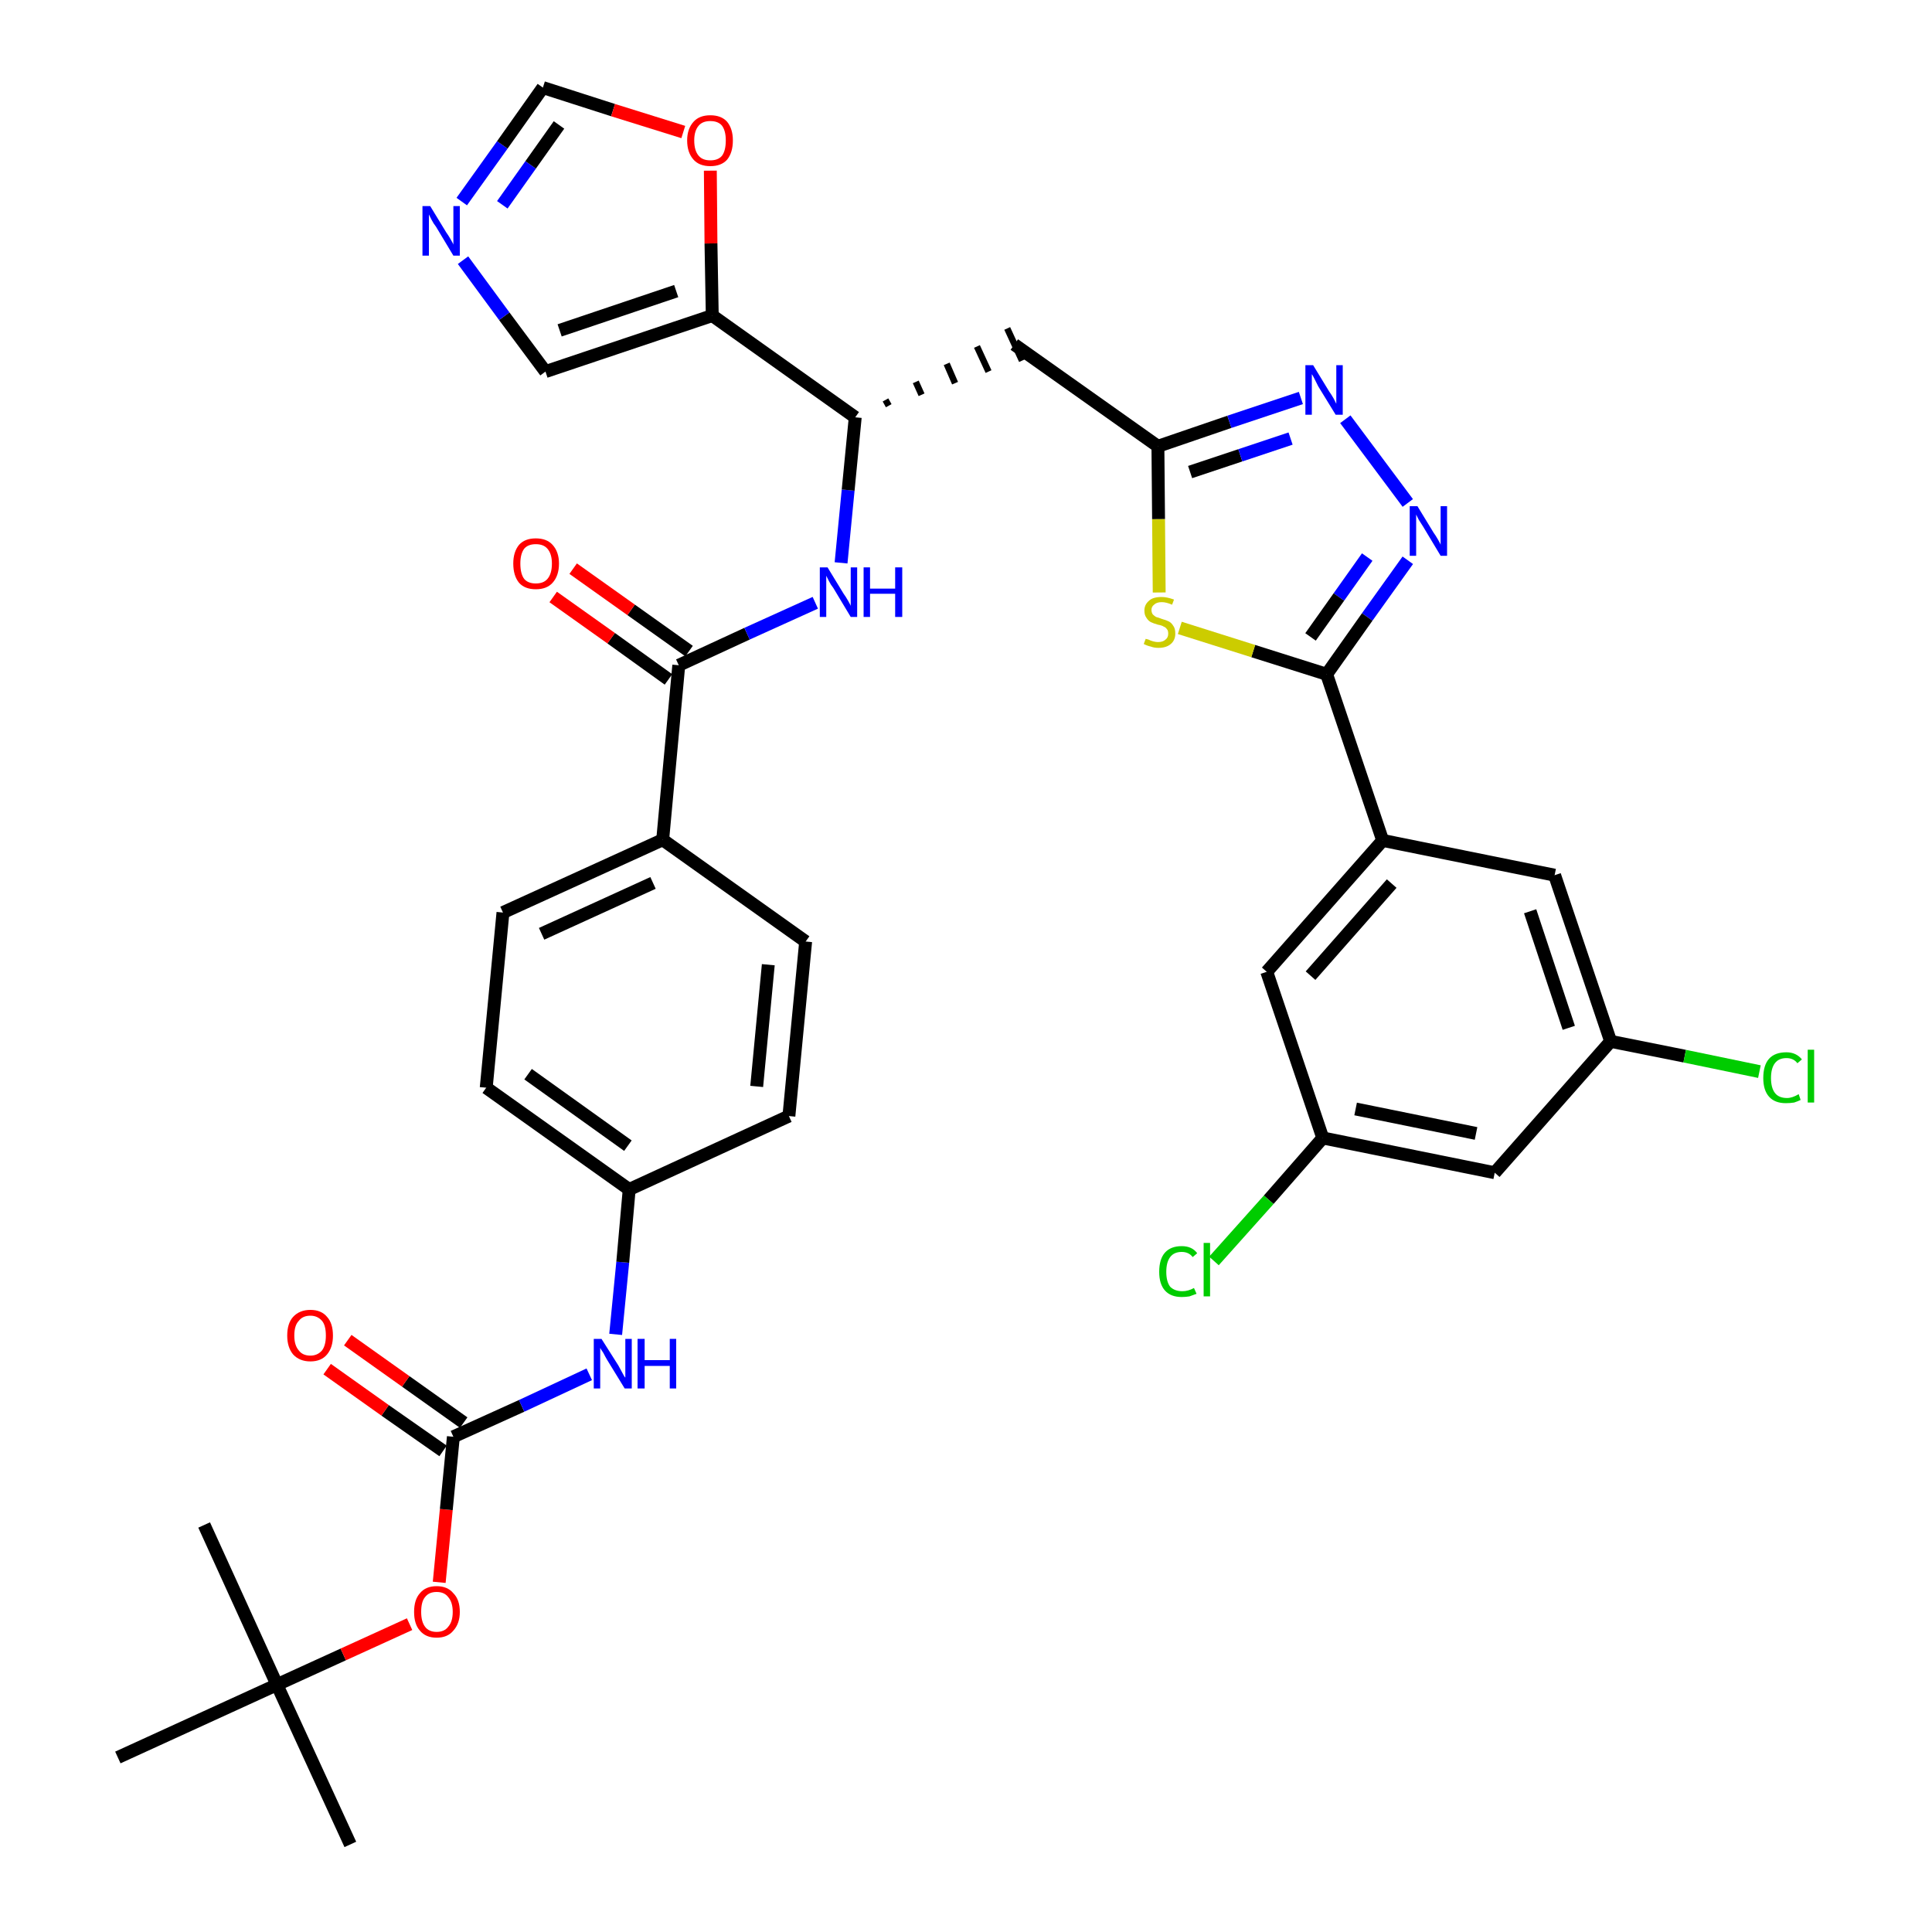 <?xml version='1.0' encoding='iso-8859-1'?>
<svg version='1.1' baseProfile='full'
              xmlns='http://www.w3.org/2000/svg'
                      xmlns:rdkit='http://www.rdkit.org/xml'
                      xmlns:xlink='http://www.w3.org/1999/xlink'
                  xml:space='preserve'
width='300px' height='300px' viewBox='0 0 300 300'>
<!-- END OF HEADER -->
<path class='bond-0 atom-0 atom-1' d='M 54.4,286.4 L 43.0,261.6' style='fill:none;fill-rule:evenodd;stroke:#000000;stroke-width:2.0px;stroke-linecap:butt;stroke-linejoin:miter;stroke-opacity:1' />
<path class='bond-1 atom-1 atom-2' d='M 43.0,261.6 L 31.7,236.8' style='fill:none;fill-rule:evenodd;stroke:#000000;stroke-width:2.0px;stroke-linecap:butt;stroke-linejoin:miter;stroke-opacity:1' />
<path class='bond-2 atom-1 atom-3' d='M 43.0,261.6 L 18.3,272.9' style='fill:none;fill-rule:evenodd;stroke:#000000;stroke-width:2.0px;stroke-linecap:butt;stroke-linejoin:miter;stroke-opacity:1' />
<path class='bond-3 atom-1 atom-4' d='M 43.0,261.6 L 53.3,256.9' style='fill:none;fill-rule:evenodd;stroke:#000000;stroke-width:2.0px;stroke-linecap:butt;stroke-linejoin:miter;stroke-opacity:1' />
<path class='bond-3 atom-1 atom-4' d='M 53.3,256.9 L 63.6,252.2' style='fill:none;fill-rule:evenodd;stroke:#FF0000;stroke-width:2.0px;stroke-linecap:butt;stroke-linejoin:miter;stroke-opacity:1' />
<path class='bond-4 atom-4 atom-5' d='M 68.2,245.7 L 69.3,234.4' style='fill:none;fill-rule:evenodd;stroke:#FF0000;stroke-width:2.0px;stroke-linecap:butt;stroke-linejoin:miter;stroke-opacity:1' />
<path class='bond-4 atom-4 atom-5' d='M 69.3,234.4 L 70.4,223.1' style='fill:none;fill-rule:evenodd;stroke:#000000;stroke-width:2.0px;stroke-linecap:butt;stroke-linejoin:miter;stroke-opacity:1' />
<path class='bond-5 atom-5 atom-6' d='M 72.0,220.9 L 63.0,214.5' style='fill:none;fill-rule:evenodd;stroke:#000000;stroke-width:2.0px;stroke-linecap:butt;stroke-linejoin:miter;stroke-opacity:1' />
<path class='bond-5 atom-5 atom-6' d='M 63.0,214.5 L 54.0,208.1' style='fill:none;fill-rule:evenodd;stroke:#FF0000;stroke-width:2.0px;stroke-linecap:butt;stroke-linejoin:miter;stroke-opacity:1' />
<path class='bond-5 atom-5 atom-6' d='M 68.8,225.3 L 59.8,219.0' style='fill:none;fill-rule:evenodd;stroke:#000000;stroke-width:2.0px;stroke-linecap:butt;stroke-linejoin:miter;stroke-opacity:1' />
<path class='bond-5 atom-5 atom-6' d='M 59.8,219.0 L 50.8,212.6' style='fill:none;fill-rule:evenodd;stroke:#FF0000;stroke-width:2.0px;stroke-linecap:butt;stroke-linejoin:miter;stroke-opacity:1' />
<path class='bond-6 atom-5 atom-7' d='M 70.4,223.1 L 81.0,218.3' style='fill:none;fill-rule:evenodd;stroke:#000000;stroke-width:2.0px;stroke-linecap:butt;stroke-linejoin:miter;stroke-opacity:1' />
<path class='bond-6 atom-5 atom-7' d='M 81.0,218.3 L 91.5,213.4' style='fill:none;fill-rule:evenodd;stroke:#0000FF;stroke-width:2.0px;stroke-linecap:butt;stroke-linejoin:miter;stroke-opacity:1' />
<path class='bond-7 atom-7 atom-8' d='M 95.6,207.2 L 96.7,196.0' style='fill:none;fill-rule:evenodd;stroke:#0000FF;stroke-width:2.0px;stroke-linecap:butt;stroke-linejoin:miter;stroke-opacity:1' />
<path class='bond-7 atom-7 atom-8' d='M 96.7,196.0 L 97.7,184.7' style='fill:none;fill-rule:evenodd;stroke:#000000;stroke-width:2.0px;stroke-linecap:butt;stroke-linejoin:miter;stroke-opacity:1' />
<path class='bond-8 atom-8 atom-9' d='M 97.7,184.7 L 75.5,168.9' style='fill:none;fill-rule:evenodd;stroke:#000000;stroke-width:2.0px;stroke-linecap:butt;stroke-linejoin:miter;stroke-opacity:1' />
<path class='bond-8 atom-8 atom-9' d='M 97.5,177.9 L 82.0,166.8' style='fill:none;fill-rule:evenodd;stroke:#000000;stroke-width:2.0px;stroke-linecap:butt;stroke-linejoin:miter;stroke-opacity:1' />
<path class='bond-36 atom-36 atom-8' d='M 122.5,173.3 L 97.7,184.7' style='fill:none;fill-rule:evenodd;stroke:#000000;stroke-width:2.0px;stroke-linecap:butt;stroke-linejoin:miter;stroke-opacity:1' />
<path class='bond-9 atom-9 atom-10' d='M 75.5,168.9 L 78.1,141.7' style='fill:none;fill-rule:evenodd;stroke:#000000;stroke-width:2.0px;stroke-linecap:butt;stroke-linejoin:miter;stroke-opacity:1' />
<path class='bond-10 atom-10 atom-11' d='M 78.1,141.7 L 102.9,130.4' style='fill:none;fill-rule:evenodd;stroke:#000000;stroke-width:2.0px;stroke-linecap:butt;stroke-linejoin:miter;stroke-opacity:1' />
<path class='bond-10 atom-10 atom-11' d='M 84.1,145.0 L 101.4,137.1' style='fill:none;fill-rule:evenodd;stroke:#000000;stroke-width:2.0px;stroke-linecap:butt;stroke-linejoin:miter;stroke-opacity:1' />
<path class='bond-11 atom-11 atom-12' d='M 102.9,130.4 L 105.4,103.3' style='fill:none;fill-rule:evenodd;stroke:#000000;stroke-width:2.0px;stroke-linecap:butt;stroke-linejoin:miter;stroke-opacity:1' />
<path class='bond-34 atom-11 atom-35' d='M 102.9,130.4 L 125.1,146.2' style='fill:none;fill-rule:evenodd;stroke:#000000;stroke-width:2.0px;stroke-linecap:butt;stroke-linejoin:miter;stroke-opacity:1' />
<path class='bond-12 atom-12 atom-13' d='M 107.0,101.1 L 98.0,94.7' style='fill:none;fill-rule:evenodd;stroke:#000000;stroke-width:2.0px;stroke-linecap:butt;stroke-linejoin:miter;stroke-opacity:1' />
<path class='bond-12 atom-12 atom-13' d='M 98.0,94.7 L 89.0,88.3' style='fill:none;fill-rule:evenodd;stroke:#FF0000;stroke-width:2.0px;stroke-linecap:butt;stroke-linejoin:miter;stroke-opacity:1' />
<path class='bond-12 atom-12 atom-13' d='M 103.8,105.5 L 94.9,99.1' style='fill:none;fill-rule:evenodd;stroke:#000000;stroke-width:2.0px;stroke-linecap:butt;stroke-linejoin:miter;stroke-opacity:1' />
<path class='bond-12 atom-12 atom-13' d='M 94.9,99.1 L 85.9,92.7' style='fill:none;fill-rule:evenodd;stroke:#FF0000;stroke-width:2.0px;stroke-linecap:butt;stroke-linejoin:miter;stroke-opacity:1' />
<path class='bond-13 atom-12 atom-14' d='M 105.4,103.3 L 116.0,98.4' style='fill:none;fill-rule:evenodd;stroke:#000000;stroke-width:2.0px;stroke-linecap:butt;stroke-linejoin:miter;stroke-opacity:1' />
<path class='bond-13 atom-12 atom-14' d='M 116.0,98.4 L 126.6,93.6' style='fill:none;fill-rule:evenodd;stroke:#0000FF;stroke-width:2.0px;stroke-linecap:butt;stroke-linejoin:miter;stroke-opacity:1' />
<path class='bond-14 atom-14 atom-15' d='M 130.6,87.4 L 131.7,76.1' style='fill:none;fill-rule:evenodd;stroke:#0000FF;stroke-width:2.0px;stroke-linecap:butt;stroke-linejoin:miter;stroke-opacity:1' />
<path class='bond-14 atom-14 atom-15' d='M 131.7,76.1 L 132.8,64.8' style='fill:none;fill-rule:evenodd;stroke:#000000;stroke-width:2.0px;stroke-linecap:butt;stroke-linejoin:miter;stroke-opacity:1' />
<path class='bond-15 atom-15 atom-16' d='M 138.0,63.0 L 137.5,62.1' style='fill:none;fill-rule:evenodd;stroke:#000000;stroke-width:1.0px;stroke-linecap:butt;stroke-linejoin:miter;stroke-opacity:1' />
<path class='bond-15 atom-15 atom-16' d='M 143.1,61.3 L 142.2,59.3' style='fill:none;fill-rule:evenodd;stroke:#000000;stroke-width:1.0px;stroke-linecap:butt;stroke-linejoin:miter;stroke-opacity:1' />
<path class='bond-15 atom-15 atom-16' d='M 148.3,59.5 L 147.0,56.5' style='fill:none;fill-rule:evenodd;stroke:#000000;stroke-width:1.0px;stroke-linecap:butt;stroke-linejoin:miter;stroke-opacity:1' />
<path class='bond-15 atom-15 atom-16' d='M 153.5,57.7 L 151.7,53.8' style='fill:none;fill-rule:evenodd;stroke:#000000;stroke-width:1.0px;stroke-linecap:butt;stroke-linejoin:miter;stroke-opacity:1' />
<path class='bond-15 atom-15 atom-16' d='M 158.7,56.0 L 156.4,51.0' style='fill:none;fill-rule:evenodd;stroke:#000000;stroke-width:1.0px;stroke-linecap:butt;stroke-linejoin:miter;stroke-opacity:1' />
<path class='bond-29 atom-15 atom-30' d='M 132.8,64.8 L 110.6,49.0' style='fill:none;fill-rule:evenodd;stroke:#000000;stroke-width:2.0px;stroke-linecap:butt;stroke-linejoin:miter;stroke-opacity:1' />
<path class='bond-16 atom-16 atom-17' d='M 157.5,53.5 L 179.8,69.3' style='fill:none;fill-rule:evenodd;stroke:#000000;stroke-width:2.0px;stroke-linecap:butt;stroke-linejoin:miter;stroke-opacity:1' />
<path class='bond-17 atom-17 atom-18' d='M 179.8,69.3 L 190.9,65.5' style='fill:none;fill-rule:evenodd;stroke:#000000;stroke-width:2.0px;stroke-linecap:butt;stroke-linejoin:miter;stroke-opacity:1' />
<path class='bond-17 atom-17 atom-18' d='M 190.9,65.5 L 202.0,61.8' style='fill:none;fill-rule:evenodd;stroke:#0000FF;stroke-width:2.0px;stroke-linecap:butt;stroke-linejoin:miter;stroke-opacity:1' />
<path class='bond-17 atom-17 atom-18' d='M 184.8,73.3 L 192.6,70.7' style='fill:none;fill-rule:evenodd;stroke:#000000;stroke-width:2.0px;stroke-linecap:butt;stroke-linejoin:miter;stroke-opacity:1' />
<path class='bond-17 atom-17 atom-18' d='M 192.6,70.7 L 200.4,68.1' style='fill:none;fill-rule:evenodd;stroke:#0000FF;stroke-width:2.0px;stroke-linecap:butt;stroke-linejoin:miter;stroke-opacity:1' />
<path class='bond-37 atom-29 atom-17' d='M 180.0,92.0 L 179.9,80.6' style='fill:none;fill-rule:evenodd;stroke:#CCCC00;stroke-width:2.0px;stroke-linecap:butt;stroke-linejoin:miter;stroke-opacity:1' />
<path class='bond-37 atom-29 atom-17' d='M 179.9,80.6 L 179.8,69.3' style='fill:none;fill-rule:evenodd;stroke:#000000;stroke-width:2.0px;stroke-linecap:butt;stroke-linejoin:miter;stroke-opacity:1' />
<path class='bond-18 atom-18 atom-19' d='M 208.9,65.1 L 218.6,78.1' style='fill:none;fill-rule:evenodd;stroke:#0000FF;stroke-width:2.0px;stroke-linecap:butt;stroke-linejoin:miter;stroke-opacity:1' />
<path class='bond-19 atom-19 atom-20' d='M 218.6,87.0 L 212.3,95.8' style='fill:none;fill-rule:evenodd;stroke:#0000FF;stroke-width:2.0px;stroke-linecap:butt;stroke-linejoin:miter;stroke-opacity:1' />
<path class='bond-19 atom-19 atom-20' d='M 212.3,95.8 L 206.0,104.7' style='fill:none;fill-rule:evenodd;stroke:#000000;stroke-width:2.0px;stroke-linecap:butt;stroke-linejoin:miter;stroke-opacity:1' />
<path class='bond-19 atom-19 atom-20' d='M 212.3,86.5 L 207.9,92.7' style='fill:none;fill-rule:evenodd;stroke:#0000FF;stroke-width:2.0px;stroke-linecap:butt;stroke-linejoin:miter;stroke-opacity:1' />
<path class='bond-19 atom-19 atom-20' d='M 207.9,92.7 L 203.5,98.9' style='fill:none;fill-rule:evenodd;stroke:#000000;stroke-width:2.0px;stroke-linecap:butt;stroke-linejoin:miter;stroke-opacity:1' />
<path class='bond-20 atom-20 atom-21' d='M 206.0,104.7 L 214.7,130.5' style='fill:none;fill-rule:evenodd;stroke:#000000;stroke-width:2.0px;stroke-linecap:butt;stroke-linejoin:miter;stroke-opacity:1' />
<path class='bond-28 atom-20 atom-29' d='M 206.0,104.7 L 194.6,101.1' style='fill:none;fill-rule:evenodd;stroke:#000000;stroke-width:2.0px;stroke-linecap:butt;stroke-linejoin:miter;stroke-opacity:1' />
<path class='bond-28 atom-20 atom-29' d='M 194.6,101.1 L 183.2,97.5' style='fill:none;fill-rule:evenodd;stroke:#CCCC00;stroke-width:2.0px;stroke-linecap:butt;stroke-linejoin:miter;stroke-opacity:1' />
<path class='bond-21 atom-21 atom-22' d='M 214.7,130.5 L 196.7,150.9' style='fill:none;fill-rule:evenodd;stroke:#000000;stroke-width:2.0px;stroke-linecap:butt;stroke-linejoin:miter;stroke-opacity:1' />
<path class='bond-21 atom-21 atom-22' d='M 216.1,137.2 L 203.5,151.5' style='fill:none;fill-rule:evenodd;stroke:#000000;stroke-width:2.0px;stroke-linecap:butt;stroke-linejoin:miter;stroke-opacity:1' />
<path class='bond-39 atom-28 atom-21' d='M 241.4,135.9 L 214.7,130.5' style='fill:none;fill-rule:evenodd;stroke:#000000;stroke-width:2.0px;stroke-linecap:butt;stroke-linejoin:miter;stroke-opacity:1' />
<path class='bond-22 atom-22 atom-23' d='M 196.7,150.9 L 205.4,176.7' style='fill:none;fill-rule:evenodd;stroke:#000000;stroke-width:2.0px;stroke-linecap:butt;stroke-linejoin:miter;stroke-opacity:1' />
<path class='bond-23 atom-23 atom-24' d='M 205.4,176.7 L 197.0,186.3' style='fill:none;fill-rule:evenodd;stroke:#000000;stroke-width:2.0px;stroke-linecap:butt;stroke-linejoin:miter;stroke-opacity:1' />
<path class='bond-23 atom-23 atom-24' d='M 197.0,186.3 L 188.5,195.8' style='fill:none;fill-rule:evenodd;stroke:#00CC00;stroke-width:2.0px;stroke-linecap:butt;stroke-linejoin:miter;stroke-opacity:1' />
<path class='bond-24 atom-23 atom-25' d='M 205.4,176.7 L 232.1,182.1' style='fill:none;fill-rule:evenodd;stroke:#000000;stroke-width:2.0px;stroke-linecap:butt;stroke-linejoin:miter;stroke-opacity:1' />
<path class='bond-24 atom-23 atom-25' d='M 210.5,172.2 L 229.2,176.0' style='fill:none;fill-rule:evenodd;stroke:#000000;stroke-width:2.0px;stroke-linecap:butt;stroke-linejoin:miter;stroke-opacity:1' />
<path class='bond-25 atom-25 atom-26' d='M 232.1,182.1 L 250.1,161.7' style='fill:none;fill-rule:evenodd;stroke:#000000;stroke-width:2.0px;stroke-linecap:butt;stroke-linejoin:miter;stroke-opacity:1' />
<path class='bond-26 atom-26 atom-27' d='M 250.1,161.7 L 261.6,164.0' style='fill:none;fill-rule:evenodd;stroke:#000000;stroke-width:2.0px;stroke-linecap:butt;stroke-linejoin:miter;stroke-opacity:1' />
<path class='bond-26 atom-26 atom-27' d='M 261.6,164.0 L 273.2,166.4' style='fill:none;fill-rule:evenodd;stroke:#00CC00;stroke-width:2.0px;stroke-linecap:butt;stroke-linejoin:miter;stroke-opacity:1' />
<path class='bond-27 atom-26 atom-28' d='M 250.1,161.7 L 241.4,135.9' style='fill:none;fill-rule:evenodd;stroke:#000000;stroke-width:2.0px;stroke-linecap:butt;stroke-linejoin:miter;stroke-opacity:1' />
<path class='bond-27 atom-26 atom-28' d='M 243.6,159.6 L 237.6,141.5' style='fill:none;fill-rule:evenodd;stroke:#000000;stroke-width:2.0px;stroke-linecap:butt;stroke-linejoin:miter;stroke-opacity:1' />
<path class='bond-30 atom-30 atom-31' d='M 110.6,49.0 L 84.7,57.7' style='fill:none;fill-rule:evenodd;stroke:#000000;stroke-width:2.0px;stroke-linecap:butt;stroke-linejoin:miter;stroke-opacity:1' />
<path class='bond-30 atom-30 atom-31' d='M 105.0,45.2 L 86.9,51.3' style='fill:none;fill-rule:evenodd;stroke:#000000;stroke-width:2.0px;stroke-linecap:butt;stroke-linejoin:miter;stroke-opacity:1' />
<path class='bond-38 atom-34 atom-30' d='M 110.3,26.5 L 110.4,37.8' style='fill:none;fill-rule:evenodd;stroke:#FF0000;stroke-width:2.0px;stroke-linecap:butt;stroke-linejoin:miter;stroke-opacity:1' />
<path class='bond-38 atom-34 atom-30' d='M 110.4,37.8 L 110.6,49.0' style='fill:none;fill-rule:evenodd;stroke:#000000;stroke-width:2.0px;stroke-linecap:butt;stroke-linejoin:miter;stroke-opacity:1' />
<path class='bond-31 atom-31 atom-32' d='M 84.7,57.7 L 78.3,49.1' style='fill:none;fill-rule:evenodd;stroke:#000000;stroke-width:2.0px;stroke-linecap:butt;stroke-linejoin:miter;stroke-opacity:1' />
<path class='bond-31 atom-31 atom-32' d='M 78.3,49.1 L 71.9,40.4' style='fill:none;fill-rule:evenodd;stroke:#0000FF;stroke-width:2.0px;stroke-linecap:butt;stroke-linejoin:miter;stroke-opacity:1' />
<path class='bond-32 atom-32 atom-33' d='M 71.7,31.3 L 78.0,22.5' style='fill:none;fill-rule:evenodd;stroke:#0000FF;stroke-width:2.0px;stroke-linecap:butt;stroke-linejoin:miter;stroke-opacity:1' />
<path class='bond-32 atom-32 atom-33' d='M 78.0,22.5 L 84.3,13.6' style='fill:none;fill-rule:evenodd;stroke:#000000;stroke-width:2.0px;stroke-linecap:butt;stroke-linejoin:miter;stroke-opacity:1' />
<path class='bond-32 atom-32 atom-33' d='M 78.0,31.8 L 82.4,25.6' style='fill:none;fill-rule:evenodd;stroke:#0000FF;stroke-width:2.0px;stroke-linecap:butt;stroke-linejoin:miter;stroke-opacity:1' />
<path class='bond-32 atom-32 atom-33' d='M 82.4,25.6 L 86.8,19.4' style='fill:none;fill-rule:evenodd;stroke:#000000;stroke-width:2.0px;stroke-linecap:butt;stroke-linejoin:miter;stroke-opacity:1' />
<path class='bond-33 atom-33 atom-34' d='M 84.3,13.6 L 95.2,17.1' style='fill:none;fill-rule:evenodd;stroke:#000000;stroke-width:2.0px;stroke-linecap:butt;stroke-linejoin:miter;stroke-opacity:1' />
<path class='bond-33 atom-33 atom-34' d='M 95.2,17.1 L 106.1,20.5' style='fill:none;fill-rule:evenodd;stroke:#FF0000;stroke-width:2.0px;stroke-linecap:butt;stroke-linejoin:miter;stroke-opacity:1' />
<path class='bond-35 atom-35 atom-36' d='M 125.1,146.2 L 122.5,173.3' style='fill:none;fill-rule:evenodd;stroke:#000000;stroke-width:2.0px;stroke-linecap:butt;stroke-linejoin:miter;stroke-opacity:1' />
<path class='bond-35 atom-35 atom-36' d='M 119.3,149.8 L 117.5,168.7' style='fill:none;fill-rule:evenodd;stroke:#000000;stroke-width:2.0px;stroke-linecap:butt;stroke-linejoin:miter;stroke-opacity:1' />
<path  class='atom-4' d='M 64.3 250.3
Q 64.3 248.4, 65.2 247.4
Q 66.1 246.3, 67.8 246.3
Q 69.5 246.3, 70.4 247.4
Q 71.4 248.4, 71.4 250.3
Q 71.4 252.1, 70.4 253.2
Q 69.5 254.3, 67.8 254.3
Q 66.1 254.3, 65.2 253.2
Q 64.3 252.2, 64.3 250.3
M 67.8 253.4
Q 69.0 253.4, 69.6 252.6
Q 70.3 251.8, 70.3 250.3
Q 70.3 248.8, 69.6 248.0
Q 69.0 247.2, 67.8 247.2
Q 66.6 247.2, 66.0 248.0
Q 65.4 248.7, 65.4 250.3
Q 65.4 251.8, 66.0 252.6
Q 66.6 253.4, 67.8 253.4
' fill='#FF0000'/>
<path  class='atom-6' d='M 44.6 207.4
Q 44.6 205.5, 45.5 204.5
Q 46.5 203.4, 48.2 203.4
Q 49.9 203.4, 50.8 204.5
Q 51.7 205.5, 51.7 207.4
Q 51.7 209.2, 50.8 210.3
Q 49.9 211.4, 48.2 211.4
Q 46.5 211.4, 45.5 210.3
Q 44.6 209.2, 44.6 207.4
M 48.2 210.5
Q 49.3 210.5, 50.0 209.7
Q 50.6 208.9, 50.6 207.4
Q 50.6 205.8, 50.0 205.1
Q 49.3 204.3, 48.2 204.3
Q 47.0 204.3, 46.4 205.1
Q 45.7 205.8, 45.7 207.4
Q 45.7 208.9, 46.4 209.7
Q 47.0 210.5, 48.2 210.5
' fill='#FF0000'/>
<path  class='atom-7' d='M 93.4 207.9
L 96.0 212.0
Q 96.2 212.4, 96.6 213.1
Q 97.0 213.9, 97.1 213.9
L 97.1 207.9
L 98.1 207.9
L 98.1 215.6
L 97.0 215.6
L 94.3 211.2
Q 94.0 210.7, 93.7 210.1
Q 93.3 209.5, 93.2 209.3
L 93.2 215.6
L 92.2 215.6
L 92.2 207.9
L 93.4 207.9
' fill='#0000FF'/>
<path  class='atom-7' d='M 99.0 207.9
L 100.1 207.9
L 100.1 211.2
L 104.0 211.2
L 104.0 207.9
L 105.0 207.9
L 105.0 215.6
L 104.0 215.6
L 104.0 212.1
L 100.1 212.1
L 100.1 215.6
L 99.0 215.6
L 99.0 207.9
' fill='#0000FF'/>
<path  class='atom-13' d='M 79.7 87.5
Q 79.7 85.7, 80.6 84.6
Q 81.5 83.6, 83.2 83.6
Q 84.9 83.6, 85.8 84.6
Q 86.8 85.7, 86.8 87.5
Q 86.8 89.4, 85.8 90.5
Q 84.9 91.5, 83.2 91.5
Q 81.5 91.5, 80.6 90.5
Q 79.7 89.4, 79.7 87.5
M 83.2 90.6
Q 84.4 90.6, 85.0 89.9
Q 85.7 89.1, 85.7 87.5
Q 85.7 86.0, 85.0 85.2
Q 84.4 84.5, 83.2 84.5
Q 82.0 84.5, 81.4 85.2
Q 80.8 86.0, 80.8 87.5
Q 80.8 89.1, 81.4 89.9
Q 82.0 90.6, 83.2 90.6
' fill='#FF0000'/>
<path  class='atom-14' d='M 128.5 88.1
L 131.0 92.2
Q 131.3 92.6, 131.7 93.3
Q 132.1 94.0, 132.1 94.1
L 132.1 88.1
L 133.1 88.1
L 133.1 95.8
L 132.1 95.8
L 129.4 91.3
Q 129.0 90.8, 128.7 90.2
Q 128.4 89.6, 128.3 89.4
L 128.3 95.8
L 127.3 95.8
L 127.3 88.1
L 128.5 88.1
' fill='#0000FF'/>
<path  class='atom-14' d='M 134.1 88.1
L 135.1 88.1
L 135.1 91.4
L 139.0 91.4
L 139.0 88.1
L 140.1 88.1
L 140.1 95.8
L 139.0 95.8
L 139.0 92.2
L 135.1 92.2
L 135.1 95.8
L 134.1 95.8
L 134.1 88.1
' fill='#0000FF'/>
<path  class='atom-18' d='M 203.9 56.7
L 206.4 60.8
Q 206.7 61.2, 207.1 61.9
Q 207.5 62.7, 207.5 62.7
L 207.5 56.7
L 208.5 56.7
L 208.5 64.4
L 207.4 64.4
L 204.7 60.0
Q 204.4 59.4, 204.1 58.8
Q 203.8 58.2, 203.7 58.1
L 203.7 64.4
L 202.7 64.4
L 202.7 56.7
L 203.9 56.7
' fill='#0000FF'/>
<path  class='atom-19' d='M 220.1 78.6
L 222.6 82.7
Q 222.9 83.1, 223.3 83.8
Q 223.7 84.5, 223.7 84.6
L 223.7 78.6
L 224.7 78.6
L 224.7 86.3
L 223.7 86.3
L 221.0 81.8
Q 220.7 81.3, 220.3 80.7
Q 220.0 80.1, 219.9 79.9
L 219.9 86.3
L 218.9 86.3
L 218.9 78.6
L 220.1 78.6
' fill='#0000FF'/>
<path  class='atom-24' d='M 180.0 197.5
Q 180.0 195.5, 180.9 194.5
Q 181.8 193.5, 183.5 193.5
Q 185.1 193.5, 185.9 194.6
L 185.2 195.2
Q 184.6 194.4, 183.5 194.4
Q 182.3 194.4, 181.7 195.2
Q 181.1 196.0, 181.1 197.5
Q 181.1 199.0, 181.7 199.8
Q 182.4 200.5, 183.6 200.5
Q 184.5 200.5, 185.4 200.0
L 185.8 200.9
Q 185.3 201.1, 184.7 201.3
Q 184.1 201.4, 183.5 201.4
Q 181.8 201.4, 180.9 200.4
Q 180.0 199.4, 180.0 197.5
' fill='#00CC00'/>
<path  class='atom-24' d='M 186.9 193.0
L 187.9 193.0
L 187.9 201.3
L 186.9 201.3
L 186.9 193.0
' fill='#00CC00'/>
<path  class='atom-27' d='M 273.8 167.4
Q 273.8 165.4, 274.7 164.4
Q 275.6 163.4, 277.4 163.4
Q 278.9 163.4, 279.8 164.5
L 279.1 165.1
Q 278.5 164.3, 277.4 164.3
Q 276.2 164.3, 275.6 165.1
Q 275.0 165.9, 275.0 167.4
Q 275.0 168.9, 275.6 169.7
Q 276.2 170.5, 277.5 170.5
Q 278.3 170.5, 279.3 169.9
L 279.6 170.8
Q 279.2 171.0, 278.6 171.2
Q 278.0 171.3, 277.3 171.3
Q 275.6 171.3, 274.7 170.3
Q 273.8 169.3, 273.8 167.4
' fill='#00CC00'/>
<path  class='atom-27' d='M 280.7 163.0
L 281.7 163.0
L 281.7 171.2
L 280.7 171.2
L 280.7 163.0
' fill='#00CC00'/>
<path  class='atom-29' d='M 177.9 99.2
Q 177.9 99.2, 178.3 99.3
Q 178.7 99.5, 179.1 99.6
Q 179.5 99.7, 179.8 99.7
Q 180.6 99.7, 181.0 99.3
Q 181.4 99.0, 181.4 98.4
Q 181.4 97.9, 181.2 97.7
Q 181.0 97.4, 180.7 97.3
Q 180.4 97.1, 179.8 97.0
Q 179.1 96.8, 178.7 96.6
Q 178.3 96.4, 178.0 95.9
Q 177.7 95.5, 177.7 94.8
Q 177.7 93.9, 178.4 93.3
Q 179.0 92.7, 180.4 92.7
Q 181.2 92.7, 182.3 93.1
L 182.0 93.9
Q 181.1 93.5, 180.4 93.5
Q 179.6 93.5, 179.2 93.9
Q 178.8 94.2, 178.8 94.7
Q 178.8 95.1, 179.0 95.4
Q 179.2 95.6, 179.5 95.8
Q 179.9 95.9, 180.4 96.1
Q 181.1 96.3, 181.5 96.5
Q 181.9 96.7, 182.2 97.2
Q 182.5 97.6, 182.5 98.4
Q 182.5 99.4, 181.8 100.0
Q 181.1 100.6, 179.9 100.6
Q 179.2 100.6, 178.7 100.4
Q 178.2 100.3, 177.6 100.0
L 177.9 99.2
' fill='#CCCC00'/>
<path  class='atom-32' d='M 66.8 32.0
L 69.3 36.1
Q 69.6 36.5, 70.0 37.2
Q 70.4 37.9, 70.4 38.0
L 70.4 32.0
L 71.4 32.0
L 71.4 39.7
L 70.4 39.7
L 67.7 35.2
Q 67.3 34.7, 67.0 34.1
Q 66.7 33.5, 66.6 33.3
L 66.6 39.7
L 65.6 39.7
L 65.6 32.0
L 66.8 32.0
' fill='#0000FF'/>
<path  class='atom-34' d='M 106.7 21.8
Q 106.7 20.0, 107.7 18.9
Q 108.6 17.9, 110.3 17.9
Q 112.0 17.9, 112.9 18.9
Q 113.8 20.0, 113.8 21.8
Q 113.8 23.7, 112.9 24.8
Q 112.0 25.8, 110.3 25.8
Q 108.6 25.8, 107.7 24.8
Q 106.7 23.7, 106.7 21.8
M 110.3 24.9
Q 111.5 24.9, 112.1 24.2
Q 112.7 23.4, 112.7 21.8
Q 112.7 20.3, 112.1 19.5
Q 111.5 18.8, 110.3 18.8
Q 109.1 18.8, 108.5 19.5
Q 107.8 20.3, 107.8 21.8
Q 107.8 23.4, 108.5 24.2
Q 109.1 24.9, 110.3 24.9
' fill='#FF0000'/>
</svg>
